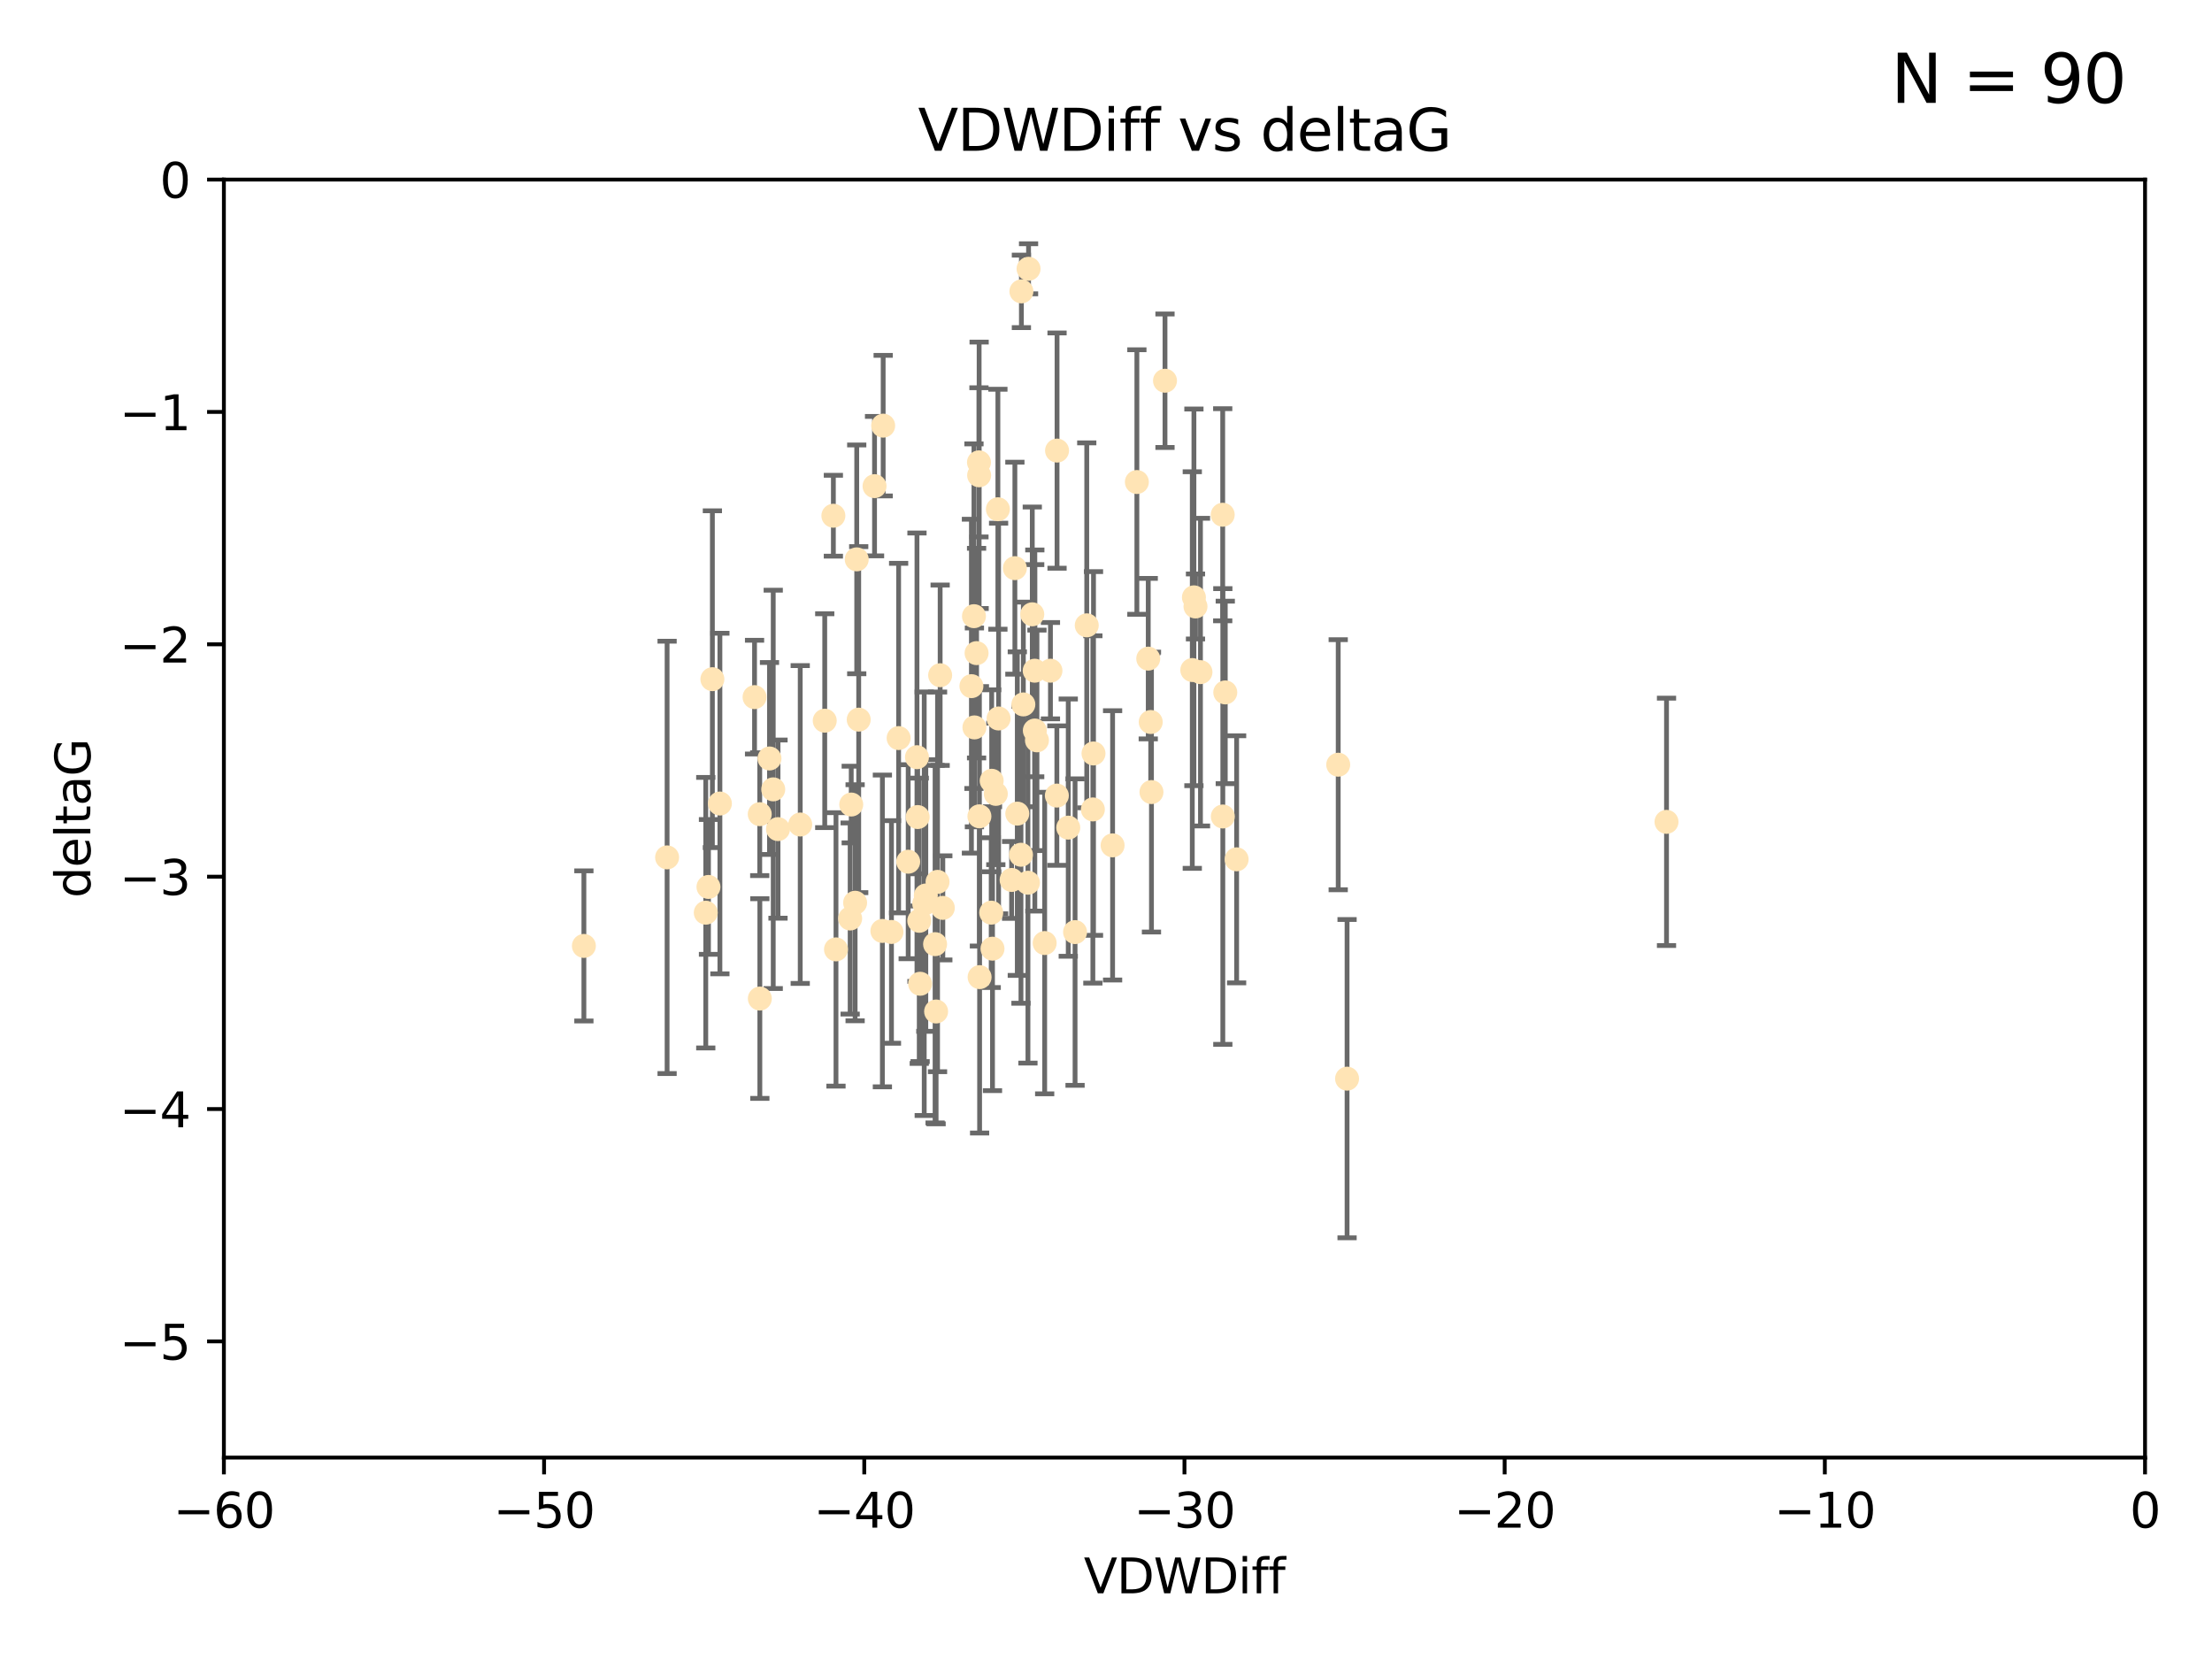 <?xml version="1.0" encoding="utf-8" standalone="no"?>
<!DOCTYPE svg PUBLIC "-//W3C//DTD SVG 1.1//EN"
  "http://www.w3.org/Graphics/SVG/1.1/DTD/svg11.dtd">
<svg xmlns:xlink="http://www.w3.org/1999/xlink" width="460.8pt" height="345.6pt" viewBox="0 0 460.8 345.6" xmlns="http://www.w3.org/2000/svg" version="1.1">
 <defs>
  <style type="text/css">*{stroke-linejoin: round; stroke-linecap: butt}</style>
 </defs>
 <g id="figure_1">
  <g id="patch_1">
   <path d="M 0 345.6 
L 460.8 345.6 
L 460.8 0 
L 0 0 
z
" style="fill: #ffffff"/>
  </g>
  <g id="axes_1">
   <g id="patch_2">
    <path d="M 46.64 303.64 
L 446.85 303.64 
L 446.85 37.411 
L 46.64 37.411 
z
" style="fill: #ffffff"/>
   </g>
   <g id="PathCollection_1">
    <defs>
     <path id="m3f83cd40a4" d="M 0 1.118 
C 0.297 1.118 0.581 1 0.791 0.791 
C 1 0.581 1.118 0.297 1.118 0 
C 1.118 -0.297 1 -0.581 0.791 -0.791 
C 0.581 -1 0.297 -1.118 0 -1.118 
C -0.297 -1.118 -0.581 -1 -0.791 -0.791 
C -1 -0.581 -1.118 -0.297 -1.118 0 
C -1.118 0.297 -1 0.581 -0.791 0.791 
C -0.581 1 -0.297 1.118 0 1.118 
z
" style="stroke: #ffe4b5"/>
    </defs>
    <g clip-path="url(#p90489c5875)">
     <use xlink:href="#m3f83cd40a4" x="166.702" y="171.763" style="fill: #ffe4b5; stroke: #ffe4b5"/>
     <use xlink:href="#m3f83cd40a4" x="147.588" y="184.766" style="fill: #ffe4b5; stroke: #ffe4b5"/>
     <use xlink:href="#m3f83cd40a4" x="158.268" y="169.607" style="fill: #ffe4b5; stroke: #ffe4b5"/>
     <use xlink:href="#m3f83cd40a4" x="173.607" y="107.436" style="fill: #ffe4b5; stroke: #ffe4b5"/>
     <use xlink:href="#m3f83cd40a4" x="160.298" y="158.004" style="fill: #ffe4b5; stroke: #ffe4b5"/>
     <use xlink:href="#m3f83cd40a4" x="192.864" y="186.549" style="fill: #ffe4b5; stroke: #ffe4b5"/>
     <use xlink:href="#m3f83cd40a4" x="161.079" y="164.438" style="fill: #ffe4b5; stroke: #ffe4b5"/>
     <use xlink:href="#m3f83cd40a4" x="147.025" y="190.13" style="fill: #ffe4b5; stroke: #ffe4b5"/>
     <use xlink:href="#m3f83cd40a4" x="195.009" y="210.713" style="fill: #ffe4b5; stroke: #ffe4b5"/>
     <use xlink:href="#m3f83cd40a4" x="171.808" y="150.131" style="fill: #ffe4b5; stroke: #ffe4b5"/>
     <use xlink:href="#m3f83cd40a4" x="174.152" y="197.775" style="fill: #ffe4b5; stroke: #ffe4b5"/>
     <use xlink:href="#m3f83cd40a4" x="149.969" y="167.39" style="fill: #ffe4b5; stroke: #ffe4b5"/>
     <use xlink:href="#m3f83cd40a4" x="196.407" y="189.127" style="fill: #ffe4b5; stroke: #ffe4b5"/>
     <use xlink:href="#m3f83cd40a4" x="208.025" y="149.675" style="fill: #ffe4b5; stroke: #ffe4b5"/>
     <use xlink:href="#m3f83cd40a4" x="215.547" y="139.719" style="fill: #ffe4b5; stroke: #ffe4b5"/>
     <use xlink:href="#m3f83cd40a4" x="195.85" y="140.661" style="fill: #ffe4b5; stroke: #ffe4b5"/>
     <use xlink:href="#m3f83cd40a4" x="178.885" y="149.913" style="fill: #ffe4b5; stroke: #ffe4b5"/>
     <use xlink:href="#m3f83cd40a4" x="216.016" y="154.227" style="fill: #ffe4b5; stroke: #ffe4b5"/>
     <use xlink:href="#m3f83cd40a4" x="202.989" y="151.532" style="fill: #ffe4b5; stroke: #ffe4b5"/>
     <use xlink:href="#m3f83cd40a4" x="183.981" y="88.671" style="fill: #ffe4b5; stroke: #ffe4b5"/>
     <use xlink:href="#m3f83cd40a4" x="121.635" y="197.053" style="fill: #ffe4b5; stroke: #ffe4b5"/>
     <use xlink:href="#m3f83cd40a4" x="227.664" y="168.621" style="fill: #ffe4b5; stroke: #ffe4b5"/>
     <use xlink:href="#m3f83cd40a4" x="222.537" y="172.412" style="fill: #ffe4b5; stroke: #ffe4b5"/>
     <use xlink:href="#m3f83cd40a4" x="236.832" y="100.413" style="fill: #ffe4b5; stroke: #ffe4b5"/>
     <use xlink:href="#m3f83cd40a4" x="220.202" y="93.864" style="fill: #ffe4b5; stroke: #ffe4b5"/>
     <use xlink:href="#m3f83cd40a4" x="206.586" y="162.648" style="fill: #ffe4b5; stroke: #ffe4b5"/>
     <use xlink:href="#m3f83cd40a4" x="194.796" y="196.685" style="fill: #ffe4b5; stroke: #ffe4b5"/>
     <use xlink:href="#m3f83cd40a4" x="158.289" y="208.018" style="fill: #ffe4b5; stroke: #ffe4b5"/>
     <use xlink:href="#m3f83cd40a4" x="257.611" y="179.012" style="fill: #ffe4b5; stroke: #ffe4b5"/>
     <use xlink:href="#m3f83cd40a4" x="203.971" y="99.014" style="fill: #ffe4b5; stroke: #ffe4b5"/>
     <use xlink:href="#m3f83cd40a4" x="203.44" y="136.058" style="fill: #ffe4b5; stroke: #ffe4b5"/>
     <use xlink:href="#m3f83cd40a4" x="178.473" y="116.525" style="fill: #ffe4b5; stroke: #ffe4b5"/>
     <use xlink:href="#m3f83cd40a4" x="157.187" y="145.223" style="fill: #ffe4b5; stroke: #ffe4b5"/>
     <use xlink:href="#m3f83cd40a4" x="195.307" y="183.707" style="fill: #ffe4b5; stroke: #ffe4b5"/>
     <use xlink:href="#m3f83cd40a4" x="239.201" y="137.205" style="fill: #ffe4b5; stroke: #ffe4b5"/>
     <use xlink:href="#m3f83cd40a4" x="248.375" y="139.582" style="fill: #ffe4b5; stroke: #ffe4b5"/>
     <use xlink:href="#m3f83cd40a4" x="215.044" y="127.973" style="fill: #ffe4b5; stroke: #ffe4b5"/>
     <use xlink:href="#m3f83cd40a4" x="220.162" y="165.734" style="fill: #ffe4b5; stroke: #ffe4b5"/>
     <use xlink:href="#m3f83cd40a4" x="207.88" y="106.082" style="fill: #ffe4b5; stroke: #ffe4b5"/>
     <use xlink:href="#m3f83cd40a4" x="162.073" y="172.719" style="fill: #ffe4b5; stroke: #ffe4b5"/>
     <use xlink:href="#m3f83cd40a4" x="202.895" y="128.361" style="fill: #ffe4b5; stroke: #ffe4b5"/>
     <use xlink:href="#m3f83cd40a4" x="189.193" y="179.509" style="fill: #ffe4b5; stroke: #ffe4b5"/>
     <use xlink:href="#m3f83cd40a4" x="207.448" y="165.38" style="fill: #ffe4b5; stroke: #ffe4b5"/>
     <use xlink:href="#m3f83cd40a4" x="192.534" y="188.264" style="fill: #ffe4b5; stroke: #ffe4b5"/>
     <use xlink:href="#m3f83cd40a4" x="254.713" y="107.23" style="fill: #ffe4b5; stroke: #ffe4b5"/>
     <use xlink:href="#m3f83cd40a4" x="203.937" y="96.314" style="fill: #ffe4b5; stroke: #ffe4b5"/>
     <use xlink:href="#m3f83cd40a4" x="177.102" y="191.34" style="fill: #ffe4b5; stroke: #ffe4b5"/>
     <use xlink:href="#m3f83cd40a4" x="206.488" y="190.122" style="fill: #ffe4b5; stroke: #ffe4b5"/>
     <use xlink:href="#m3f83cd40a4" x="239.716" y="150.407" style="fill: #ffe4b5; stroke: #ffe4b5"/>
     <use xlink:href="#m3f83cd40a4" x="254.736" y="170.091" style="fill: #ffe4b5; stroke: #ffe4b5"/>
     <use xlink:href="#m3f83cd40a4" x="148.403" y="141.486" style="fill: #ffe4b5; stroke: #ffe4b5"/>
     <use xlink:href="#m3f83cd40a4" x="177.327" y="167.599" style="fill: #ffe4b5; stroke: #ffe4b5"/>
     <use xlink:href="#m3f83cd40a4" x="204.03" y="170.053" style="fill: #ffe4b5; stroke: #ffe4b5"/>
     <use xlink:href="#m3f83cd40a4" x="138.969" y="178.609" style="fill: #ffe4b5; stroke: #ffe4b5"/>
     <use xlink:href="#m3f83cd40a4" x="223.956" y="194.171" style="fill: #ffe4b5; stroke: #ffe4b5"/>
     <use xlink:href="#m3f83cd40a4" x="204.07" y="203.552" style="fill: #ffe4b5; stroke: #ffe4b5"/>
     <use xlink:href="#m3f83cd40a4" x="214.267" y="55.993" style="fill: #ffe4b5; stroke: #ffe4b5"/>
     <use xlink:href="#m3f83cd40a4" x="191.68" y="204.935" style="fill: #ffe4b5; stroke: #ffe4b5"/>
     <use xlink:href="#m3f83cd40a4" x="191.022" y="157.739" style="fill: #ffe4b5; stroke: #ffe4b5"/>
     <use xlink:href="#m3f83cd40a4" x="182.183" y="101.272" style="fill: #ffe4b5; stroke: #ffe4b5"/>
     <use xlink:href="#m3f83cd40a4" x="213.182" y="146.744" style="fill: #ffe4b5; stroke: #ffe4b5"/>
     <use xlink:href="#m3f83cd40a4" x="191.498" y="191.817" style="fill: #ffe4b5; stroke: #ffe4b5"/>
     <use xlink:href="#m3f83cd40a4" x="187.2" y="153.757" style="fill: #ffe4b5; stroke: #ffe4b5"/>
     <use xlink:href="#m3f83cd40a4" x="280.619" y="224.704" style="fill: #ffe4b5; stroke: #ffe4b5"/>
     <use xlink:href="#m3f83cd40a4" x="347.165" y="171.206" style="fill: #ffe4b5; stroke: #ffe4b5"/>
     <use xlink:href="#m3f83cd40a4" x="211.418" y="118.359" style="fill: #ffe4b5; stroke: #ffe4b5"/>
     <use xlink:href="#m3f83cd40a4" x="242.69" y="79.314" style="fill: #ffe4b5; stroke: #ffe4b5"/>
     <use xlink:href="#m3f83cd40a4" x="239.871" y="165.004" style="fill: #ffe4b5; stroke: #ffe4b5"/>
     <use xlink:href="#m3f83cd40a4" x="250.08" y="140.015" style="fill: #ffe4b5; stroke: #ffe4b5"/>
     <use xlink:href="#m3f83cd40a4" x="210.737" y="183.309" style="fill: #ffe4b5; stroke: #ffe4b5"/>
     <use xlink:href="#m3f83cd40a4" x="212.688" y="178.06" style="fill: #ffe4b5; stroke: #ffe4b5"/>
     <use xlink:href="#m3f83cd40a4" x="214.139" y="183.887" style="fill: #ffe4b5; stroke: #ffe4b5"/>
     <use xlink:href="#m3f83cd40a4" x="211.923" y="169.493" style="fill: #ffe4b5; stroke: #ffe4b5"/>
     <use xlink:href="#m3f83cd40a4" x="178.137" y="188.059" style="fill: #ffe4b5; stroke: #ffe4b5"/>
     <use xlink:href="#m3f83cd40a4" x="206.755" y="197.627" style="fill: #ffe4b5; stroke: #ffe4b5"/>
     <use xlink:href="#m3f83cd40a4" x="249.042" y="126.338" style="fill: #ffe4b5; stroke: #ffe4b5"/>
     <use xlink:href="#m3f83cd40a4" x="255.247" y="144.242" style="fill: #ffe4b5; stroke: #ffe4b5"/>
     <use xlink:href="#m3f83cd40a4" x="191.164" y="170.206" style="fill: #ffe4b5; stroke: #ffe4b5"/>
     <use xlink:href="#m3f83cd40a4" x="185.708" y="194.143" style="fill: #ffe4b5; stroke: #ffe4b5"/>
     <use xlink:href="#m3f83cd40a4" x="217.625" y="196.454" style="fill: #ffe4b5; stroke: #ffe4b5"/>
     <use xlink:href="#m3f83cd40a4" x="226.39" y="130.268" style="fill: #ffe4b5; stroke: #ffe4b5"/>
     <use xlink:href="#m3f83cd40a4" x="231.774" y="176.104" style="fill: #ffe4b5; stroke: #ffe4b5"/>
     <use xlink:href="#m3f83cd40a4" x="278.774" y="159.303" style="fill: #ffe4b5; stroke: #ffe4b5"/>
     <use xlink:href="#m3f83cd40a4" x="218.828" y="139.717" style="fill: #ffe4b5; stroke: #ffe4b5"/>
     <use xlink:href="#m3f83cd40a4" x="183.817" y="193.93" style="fill: #ffe4b5; stroke: #ffe4b5"/>
     <use xlink:href="#m3f83cd40a4" x="212.776" y="60.697" style="fill: #ffe4b5; stroke: #ffe4b5"/>
     <use xlink:href="#m3f83cd40a4" x="248.715" y="124.44" style="fill: #ffe4b5; stroke: #ffe4b5"/>
     <use xlink:href="#m3f83cd40a4" x="215.574" y="152.182" style="fill: #ffe4b5; stroke: #ffe4b5"/>
     <use xlink:href="#m3f83cd40a4" x="202.366" y="142.938" style="fill: #ffe4b5; stroke: #ffe4b5"/>
     <use xlink:href="#m3f83cd40a4" x="227.797" y="156.959" style="fill: #ffe4b5; stroke: #ffe4b5"/>
    </g>
   </g>
   <g id="matplotlib.axis_1">
    <g id="xtick_1">
     <g id="line2d_1">
      <defs>
       <path id="m0785178bbc" d="M 0 0 
L 0 3.5 
" style="stroke: #000000; stroke-width: 0.8"/>
      </defs>
      <g>
       <use xlink:href="#m0785178bbc" x="46.64" y="303.64" style="stroke: #000000; stroke-width: 0.8"/>
      </g>
     </g>
     <g id="text_1">
      <!-- −60 -->
      <g transform="translate(36.088 318.238)scale(0.1 -0.1)">
       <defs>
        <path id="DejaVuSans-2212" d="M 678 2272 
L 4684 2272 
L 4684 1741 
L 678 1741 
L 678 2272 
z
" transform="scale(0.016)"/>
        <path id="DejaVuSans-36" d="M 2113 2584 
Q 1688 2584 1439 2293 
Q 1191 2003 1191 1497 
Q 1191 994 1439 701 
Q 1688 409 2113 409 
Q 2538 409 2786 701 
Q 3034 994 3034 1497 
Q 3034 2003 2786 2293 
Q 2538 2584 2113 2584 
z
M 3366 4563 
L 3366 3988 
Q 3128 4100 2886 4159 
Q 2644 4219 2406 4219 
Q 1781 4219 1451 3797 
Q 1122 3375 1075 2522 
Q 1259 2794 1537 2939 
Q 1816 3084 2150 3084 
Q 2853 3084 3261 2657 
Q 3669 2231 3669 1497 
Q 3669 778 3244 343 
Q 2819 -91 2113 -91 
Q 1303 -91 875 529 
Q 447 1150 447 2328 
Q 447 3434 972 4092 
Q 1497 4750 2381 4750 
Q 2619 4750 2861 4703 
Q 3103 4656 3366 4563 
z
" transform="scale(0.016)"/>
        <path id="DejaVuSans-30" d="M 2034 4250 
Q 1547 4250 1301 3770 
Q 1056 3291 1056 2328 
Q 1056 1369 1301 889 
Q 1547 409 2034 409 
Q 2525 409 2770 889 
Q 3016 1369 3016 2328 
Q 3016 3291 2770 3770 
Q 2525 4250 2034 4250 
z
M 2034 4750 
Q 2819 4750 3233 4129 
Q 3647 3509 3647 2328 
Q 3647 1150 3233 529 
Q 2819 -91 2034 -91 
Q 1250 -91 836 529 
Q 422 1150 422 2328 
Q 422 3509 836 4129 
Q 1250 4750 2034 4750 
z
" transform="scale(0.016)"/>
       </defs>
       <use xlink:href="#DejaVuSans-2212"/>
       <use xlink:href="#DejaVuSans-36" x="83.789"/>
       <use xlink:href="#DejaVuSans-30" x="147.412"/>
      </g>
     </g>
    </g>
    <g id="xtick_2">
     <g id="line2d_2">
      <g>
       <use xlink:href="#m0785178bbc" x="113.342" y="303.64" style="stroke: #000000; stroke-width: 0.8"/>
      </g>
     </g>
     <g id="text_2">
      <!-- −50 -->
      <g transform="translate(102.789 318.238)scale(0.1 -0.1)">
       <defs>
        <path id="DejaVuSans-35" d="M 691 4666 
L 3169 4666 
L 3169 4134 
L 1269 4134 
L 1269 2991 
Q 1406 3038 1543 3061 
Q 1681 3084 1819 3084 
Q 2600 3084 3056 2656 
Q 3513 2228 3513 1497 
Q 3513 744 3044 326 
Q 2575 -91 1722 -91 
Q 1428 -91 1123 -41 
Q 819 9 494 109 
L 494 744 
Q 775 591 1075 516 
Q 1375 441 1709 441 
Q 2250 441 2565 725 
Q 2881 1009 2881 1497 
Q 2881 1984 2565 2268 
Q 2250 2553 1709 2553 
Q 1456 2553 1204 2497 
Q 953 2441 691 2322 
L 691 4666 
z
" transform="scale(0.016)"/>
       </defs>
       <use xlink:href="#DejaVuSans-2212"/>
       <use xlink:href="#DejaVuSans-35" x="83.789"/>
       <use xlink:href="#DejaVuSans-30" x="147.412"/>
      </g>
     </g>
    </g>
    <g id="xtick_3">
     <g id="line2d_3">
      <g>
       <use xlink:href="#m0785178bbc" x="180.043" y="303.64" style="stroke: #000000; stroke-width: 0.8"/>
      </g>
     </g>
     <g id="text_3">
      <!-- −40 -->
      <g transform="translate(169.491 318.238)scale(0.1 -0.1)">
       <defs>
        <path id="DejaVuSans-34" d="M 2419 4116 
L 825 1625 
L 2419 1625 
L 2419 4116 
z
M 2253 4666 
L 3047 4666 
L 3047 1625 
L 3713 1625 
L 3713 1100 
L 3047 1100 
L 3047 0 
L 2419 0 
L 2419 1100 
L 313 1100 
L 313 1709 
L 2253 4666 
z
" transform="scale(0.016)"/>
       </defs>
       <use xlink:href="#DejaVuSans-2212"/>
       <use xlink:href="#DejaVuSans-34" x="83.789"/>
       <use xlink:href="#DejaVuSans-30" x="147.412"/>
      </g>
     </g>
    </g>
    <g id="xtick_4">
     <g id="line2d_4">
      <g>
       <use xlink:href="#m0785178bbc" x="246.745" y="303.64" style="stroke: #000000; stroke-width: 0.8"/>
      </g>
     </g>
     <g id="text_4">
      <!-- −30 -->
      <g transform="translate(236.193 318.238)scale(0.1 -0.1)">
       <defs>
        <path id="DejaVuSans-33" d="M 2597 2516 
Q 3050 2419 3304 2112 
Q 3559 1806 3559 1356 
Q 3559 666 3084 287 
Q 2609 -91 1734 -91 
Q 1441 -91 1130 -33 
Q 819 25 488 141 
L 488 750 
Q 750 597 1062 519 
Q 1375 441 1716 441 
Q 2309 441 2620 675 
Q 2931 909 2931 1356 
Q 2931 1769 2642 2001 
Q 2353 2234 1838 2234 
L 1294 2234 
L 1294 2753 
L 1863 2753 
Q 2328 2753 2575 2939 
Q 2822 3125 2822 3475 
Q 2822 3834 2567 4026 
Q 2313 4219 1838 4219 
Q 1578 4219 1281 4162 
Q 984 4106 628 3988 
L 628 4550 
Q 988 4650 1302 4700 
Q 1616 4750 1894 4750 
Q 2613 4750 3031 4423 
Q 3450 4097 3450 3541 
Q 3450 3153 3228 2886 
Q 3006 2619 2597 2516 
z
" transform="scale(0.016)"/>
       </defs>
       <use xlink:href="#DejaVuSans-2212"/>
       <use xlink:href="#DejaVuSans-33" x="83.789"/>
       <use xlink:href="#DejaVuSans-30" x="147.412"/>
      </g>
     </g>
    </g>
    <g id="xtick_5">
     <g id="line2d_5">
      <g>
       <use xlink:href="#m0785178bbc" x="313.447" y="303.64" style="stroke: #000000; stroke-width: 0.8"/>
      </g>
     </g>
     <g id="text_5">
      <!-- −20 -->
      <g transform="translate(302.894 318.238)scale(0.1 -0.1)">
       <defs>
        <path id="DejaVuSans-32" d="M 1228 531 
L 3431 531 
L 3431 0 
L 469 0 
L 469 531 
Q 828 903 1448 1529 
Q 2069 2156 2228 2338 
Q 2531 2678 2651 2914 
Q 2772 3150 2772 3378 
Q 2772 3750 2511 3984 
Q 2250 4219 1831 4219 
Q 1534 4219 1204 4116 
Q 875 4013 500 3803 
L 500 4441 
Q 881 4594 1212 4672 
Q 1544 4750 1819 4750 
Q 2544 4750 2975 4387 
Q 3406 4025 3406 3419 
Q 3406 3131 3298 2873 
Q 3191 2616 2906 2266 
Q 2828 2175 2409 1742 
Q 1991 1309 1228 531 
z
" transform="scale(0.016)"/>
       </defs>
       <use xlink:href="#DejaVuSans-2212"/>
       <use xlink:href="#DejaVuSans-32" x="83.789"/>
       <use xlink:href="#DejaVuSans-30" x="147.412"/>
      </g>
     </g>
    </g>
    <g id="xtick_6">
     <g id="line2d_6">
      <g>
       <use xlink:href="#m0785178bbc" x="380.148" y="303.64" style="stroke: #000000; stroke-width: 0.8"/>
      </g>
     </g>
     <g id="text_6">
      <!-- −10 -->
      <g transform="translate(369.596 318.238)scale(0.1 -0.1)">
       <defs>
        <path id="DejaVuSans-31" d="M 794 531 
L 1825 531 
L 1825 4091 
L 703 3866 
L 703 4441 
L 1819 4666 
L 2450 4666 
L 2450 531 
L 3481 531 
L 3481 0 
L 794 0 
L 794 531 
z
" transform="scale(0.016)"/>
       </defs>
       <use xlink:href="#DejaVuSans-2212"/>
       <use xlink:href="#DejaVuSans-31" x="83.789"/>
       <use xlink:href="#DejaVuSans-30" x="147.412"/>
      </g>
     </g>
    </g>
    <g id="xtick_7">
     <g id="line2d_7">
      <g>
       <use xlink:href="#m0785178bbc" x="446.85" y="303.64" style="stroke: #000000; stroke-width: 0.8"/>
      </g>
     </g>
     <g id="text_7">
      <!-- 0 -->
      <g transform="translate(443.669 318.238)scale(0.1 -0.1)">
       <use xlink:href="#DejaVuSans-30"/>
      </g>
     </g>
    </g>
    <g id="text_8">
     <!-- VDWDiff -->
     <g transform="translate(225.772 331.917)scale(0.1 -0.1)">
      <defs>
       <path id="DejaVuSans-56" d="M 1831 0 
L 50 4666 
L 709 4666 
L 2188 738 
L 3669 4666 
L 4325 4666 
L 2547 0 
L 1831 0 
z
" transform="scale(0.016)"/>
       <path id="DejaVuSans-44" d="M 1259 4147 
L 1259 519 
L 2022 519 
Q 2988 519 3436 956 
Q 3884 1394 3884 2338 
Q 3884 3275 3436 3711 
Q 2988 4147 2022 4147 
L 1259 4147 
z
M 628 4666 
L 1925 4666 
Q 3281 4666 3915 4102 
Q 4550 3538 4550 2338 
Q 4550 1131 3912 565 
Q 3275 0 1925 0 
L 628 0 
L 628 4666 
z
" transform="scale(0.016)"/>
       <path id="DejaVuSans-57" d="M 213 4666 
L 850 4666 
L 1831 722 
L 2809 4666 
L 3519 4666 
L 4500 722 
L 5478 4666 
L 6119 4666 
L 4947 0 
L 4153 0 
L 3169 4050 
L 2175 0 
L 1381 0 
L 213 4666 
z
" transform="scale(0.016)"/>
       <path id="DejaVuSans-69" d="M 603 3500 
L 1178 3500 
L 1178 0 
L 603 0 
L 603 3500 
z
M 603 4863 
L 1178 4863 
L 1178 4134 
L 603 4134 
L 603 4863 
z
" transform="scale(0.016)"/>
       <path id="DejaVuSans-66" d="M 2375 4863 
L 2375 4384 
L 1825 4384 
Q 1516 4384 1395 4259 
Q 1275 4134 1275 3809 
L 1275 3500 
L 2222 3500 
L 2222 3053 
L 1275 3053 
L 1275 0 
L 697 0 
L 697 3053 
L 147 3053 
L 147 3500 
L 697 3500 
L 697 3744 
Q 697 4328 969 4595 
Q 1241 4863 1831 4863 
L 2375 4863 
z
" transform="scale(0.016)"/>
      </defs>
      <use xlink:href="#DejaVuSans-56"/>
      <use xlink:href="#DejaVuSans-44" x="68.408"/>
      <use xlink:href="#DejaVuSans-57" x="145.41"/>
      <use xlink:href="#DejaVuSans-44" x="244.287"/>
      <use xlink:href="#DejaVuSans-69" x="321.289"/>
      <use xlink:href="#DejaVuSans-66" x="349.072"/>
      <use xlink:href="#DejaVuSans-66" x="384.277"/>
     </g>
    </g>
   </g>
   <g id="matplotlib.axis_2">
    <g id="ytick_1">
     <g id="line2d_8">
      <defs>
       <path id="mafec4dd792" d="M 0 0 
L -3.5 0 
" style="stroke: #000000; stroke-width: 0.8"/>
      </defs>
      <g>
       <use xlink:href="#mafec4dd792" x="46.64" y="279.437" style="stroke: #000000; stroke-width: 0.8"/>
      </g>
     </g>
     <g id="text_9">
      <!-- −5 -->
      <g transform="translate(24.898 283.237)scale(0.1 -0.1)">
       <use xlink:href="#DejaVuSans-2212"/>
       <use xlink:href="#DejaVuSans-35" x="83.789"/>
      </g>
     </g>
    </g>
    <g id="ytick_2">
     <g id="line2d_9">
      <g>
       <use xlink:href="#mafec4dd792" x="46.64" y="231.032" style="stroke: #000000; stroke-width: 0.8"/>
      </g>
     </g>
     <g id="text_10">
      <!-- −4 -->
      <g transform="translate(24.898 234.831)scale(0.1 -0.1)">
       <use xlink:href="#DejaVuSans-2212"/>
       <use xlink:href="#DejaVuSans-34" x="83.789"/>
      </g>
     </g>
    </g>
    <g id="ytick_3">
     <g id="line2d_10">
      <g>
       <use xlink:href="#mafec4dd792" x="46.64" y="182.627" style="stroke: #000000; stroke-width: 0.8"/>
      </g>
     </g>
     <g id="text_11">
      <!-- −3 -->
      <g transform="translate(24.898 186.426)scale(0.1 -0.1)">
       <use xlink:href="#DejaVuSans-2212"/>
       <use xlink:href="#DejaVuSans-33" x="83.789"/>
      </g>
     </g>
    </g>
    <g id="ytick_4">
     <g id="line2d_11">
      <g>
       <use xlink:href="#mafec4dd792" x="46.64" y="134.222" style="stroke: #000000; stroke-width: 0.8"/>
      </g>
     </g>
     <g id="text_12">
      <!-- −2 -->
      <g transform="translate(24.898 138.021)scale(0.1 -0.1)">
       <use xlink:href="#DejaVuSans-2212"/>
       <use xlink:href="#DejaVuSans-32" x="83.789"/>
      </g>
     </g>
    </g>
    <g id="ytick_5">
     <g id="line2d_12">
      <g>
       <use xlink:href="#mafec4dd792" x="46.64" y="85.816" style="stroke: #000000; stroke-width: 0.8"/>
      </g>
     </g>
     <g id="text_13">
      <!-- −1 -->
      <g transform="translate(24.898 89.616)scale(0.1 -0.1)">
       <use xlink:href="#DejaVuSans-2212"/>
       <use xlink:href="#DejaVuSans-31" x="83.789"/>
      </g>
     </g>
    </g>
    <g id="ytick_6">
     <g id="line2d_13">
      <g>
       <use xlink:href="#mafec4dd792" x="46.64" y="37.411" style="stroke: #000000; stroke-width: 0.8"/>
      </g>
     </g>
     <g id="text_14">
      <!-- 0 -->
      <g transform="translate(33.278 41.21)scale(0.1 -0.1)">
       <use xlink:href="#DejaVuSans-30"/>
      </g>
     </g>
    </g>
    <g id="text_15">
     <!-- deltaG -->
     <g transform="translate(18.818 187.064)rotate(-90)scale(0.1 -0.1)">
      <defs>
       <path id="DejaVuSans-64" d="M 2906 2969 
L 2906 4863 
L 3481 4863 
L 3481 0 
L 2906 0 
L 2906 525 
Q 2725 213 2448 61 
Q 2172 -91 1784 -91 
Q 1150 -91 751 415 
Q 353 922 353 1747 
Q 353 2572 751 3078 
Q 1150 3584 1784 3584 
Q 2172 3584 2448 3432 
Q 2725 3281 2906 2969 
z
M 947 1747 
Q 947 1113 1208 752 
Q 1469 391 1925 391 
Q 2381 391 2643 752 
Q 2906 1113 2906 1747 
Q 2906 2381 2643 2742 
Q 2381 3103 1925 3103 
Q 1469 3103 1208 2742 
Q 947 2381 947 1747 
z
" transform="scale(0.016)"/>
       <path id="DejaVuSans-65" d="M 3597 1894 
L 3597 1613 
L 953 1613 
Q 991 1019 1311 708 
Q 1631 397 2203 397 
Q 2534 397 2845 478 
Q 3156 559 3463 722 
L 3463 178 
Q 3153 47 2828 -22 
Q 2503 -91 2169 -91 
Q 1331 -91 842 396 
Q 353 884 353 1716 
Q 353 2575 817 3079 
Q 1281 3584 2069 3584 
Q 2775 3584 3186 3129 
Q 3597 2675 3597 1894 
z
M 3022 2063 
Q 3016 2534 2758 2815 
Q 2500 3097 2075 3097 
Q 1594 3097 1305 2825 
Q 1016 2553 972 2059 
L 3022 2063 
z
" transform="scale(0.016)"/>
       <path id="DejaVuSans-6c" d="M 603 4863 
L 1178 4863 
L 1178 0 
L 603 0 
L 603 4863 
z
" transform="scale(0.016)"/>
       <path id="DejaVuSans-74" d="M 1172 4494 
L 1172 3500 
L 2356 3500 
L 2356 3053 
L 1172 3053 
L 1172 1153 
Q 1172 725 1289 603 
Q 1406 481 1766 481 
L 2356 481 
L 2356 0 
L 1766 0 
Q 1100 0 847 248 
Q 594 497 594 1153 
L 594 3053 
L 172 3053 
L 172 3500 
L 594 3500 
L 594 4494 
L 1172 4494 
z
" transform="scale(0.016)"/>
       <path id="DejaVuSans-61" d="M 2194 1759 
Q 1497 1759 1228 1600 
Q 959 1441 959 1056 
Q 959 750 1161 570 
Q 1363 391 1709 391 
Q 2188 391 2477 730 
Q 2766 1069 2766 1631 
L 2766 1759 
L 2194 1759 
z
M 3341 1997 
L 3341 0 
L 2766 0 
L 2766 531 
Q 2569 213 2275 61 
Q 1981 -91 1556 -91 
Q 1019 -91 701 211 
Q 384 513 384 1019 
Q 384 1609 779 1909 
Q 1175 2209 1959 2209 
L 2766 2209 
L 2766 2266 
Q 2766 2663 2505 2880 
Q 2244 3097 1772 3097 
Q 1472 3097 1187 3025 
Q 903 2953 641 2809 
L 641 3341 
Q 956 3463 1253 3523 
Q 1550 3584 1831 3584 
Q 2591 3584 2966 3190 
Q 3341 2797 3341 1997 
z
" transform="scale(0.016)"/>
       <path id="DejaVuSans-47" d="M 3809 666 
L 3809 1919 
L 2778 1919 
L 2778 2438 
L 4434 2438 
L 4434 434 
Q 4069 175 3628 42 
Q 3188 -91 2688 -91 
Q 1594 -91 976 548 
Q 359 1188 359 2328 
Q 359 3472 976 4111 
Q 1594 4750 2688 4750 
Q 3144 4750 3555 4637 
Q 3966 4525 4313 4306 
L 4313 3634 
Q 3963 3931 3569 4081 
Q 3175 4231 2741 4231 
Q 1884 4231 1454 3753 
Q 1025 3275 1025 2328 
Q 1025 1384 1454 906 
Q 1884 428 2741 428 
Q 3075 428 3337 486 
Q 3600 544 3809 666 
z
" transform="scale(0.016)"/>
      </defs>
      <use xlink:href="#DejaVuSans-64"/>
      <use xlink:href="#DejaVuSans-65" x="63.477"/>
      <use xlink:href="#DejaVuSans-6c" x="125"/>
      <use xlink:href="#DejaVuSans-74" x="152.783"/>
      <use xlink:href="#DejaVuSans-61" x="191.992"/>
      <use xlink:href="#DejaVuSans-47" x="253.271"/>
     </g>
    </g>
   </g>
   <g id="LineCollection_1">
    <path d="M 166.702 204.867 
L 166.702 138.658 
" clip-path="url(#p90489c5875)" style="fill: none; stroke: #696969"/>
    <path d="M 147.588 198.805 
L 147.588 170.727 
" clip-path="url(#p90489c5875)" style="fill: none; stroke: #696969"/>
    <path d="M 158.268 182.403 
L 158.268 156.81 
" clip-path="url(#p90489c5875)" style="fill: none; stroke: #696969"/>
    <path d="M 173.607 115.86 
L 173.607 99.013 
" clip-path="url(#p90489c5875)" style="fill: none; stroke: #696969"/>
    <path d="M 160.298 177.999 
L 160.298 138.009 
" clip-path="url(#p90489c5875)" style="fill: none; stroke: #696969"/>
    <path d="M 192.864 214.844 
L 192.864 158.255 
" clip-path="url(#p90489c5875)" style="fill: none; stroke: #696969"/>
    <path d="M 161.079 205.929 
L 161.079 122.946 
" clip-path="url(#p90489c5875)" style="fill: none; stroke: #696969"/>
    <path d="M 147.025 218.31 
L 147.025 161.95 
" clip-path="url(#p90489c5875)" style="fill: none; stroke: #696969"/>
    <path d="M 195.009 234.113 
L 195.009 187.313 
" clip-path="url(#p90489c5875)" style="fill: none; stroke: #696969"/>
    <path d="M 171.808 172.406 
L 171.808 127.855 
" clip-path="url(#p90489c5875)" style="fill: none; stroke: #696969"/>
    <path d="M 174.152 226.257 
L 174.152 169.294 
" clip-path="url(#p90489c5875)" style="fill: none; stroke: #696969"/>
    <path d="M 149.969 202.867 
L 149.969 131.914 
" clip-path="url(#p90489c5875)" style="fill: none; stroke: #696969"/>
    <path d="M 196.407 199.972 
L 196.407 178.283 
" clip-path="url(#p90489c5875)" style="fill: none; stroke: #696969"/>
    <path d="M 208.025 190.364 
L 208.025 108.987 
" clip-path="url(#p90489c5875)" style="fill: none; stroke: #696969"/>
    <path d="M 215.547 161.816 
L 215.547 117.621 
" clip-path="url(#p90489c5875)" style="fill: none; stroke: #696969"/>
    <path d="M 195.85 159.451 
L 195.85 121.871 
" clip-path="url(#p90489c5875)" style="fill: none; stroke: #696969"/>
    <path d="M 178.885 185.953 
L 178.885 113.873 
" clip-path="url(#p90489c5875)" style="fill: none; stroke: #696969"/>
    <path d="M 216.016 177.192 
L 216.016 131.263 
" clip-path="url(#p90489c5875)" style="fill: none; stroke: #696969"/>
    <path d="M 202.989 172.239 
L 202.989 130.826 
" clip-path="url(#p90489c5875)" style="fill: none; stroke: #696969"/>
    <path d="M 183.981 103.312 
L 183.981 74.03 
" clip-path="url(#p90489c5875)" style="fill: none; stroke: #696969"/>
    <path d="M 121.635 212.688 
L 121.635 181.417 
" clip-path="url(#p90489c5875)" style="fill: none; stroke: #696969"/>
    <path d="M 227.664 204.796 
L 227.664 132.447 
" clip-path="url(#p90489c5875)" style="fill: none; stroke: #696969"/>
    <path d="M 222.537 199.209 
L 222.537 145.614 
" clip-path="url(#p90489c5875)" style="fill: none; stroke: #696969"/>
    <path d="M 236.832 127.966 
L 236.832 72.859 
" clip-path="url(#p90489c5875)" style="fill: none; stroke: #696969"/>
    <path d="M 220.202 118.369 
L 220.202 69.359 
" clip-path="url(#p90489c5875)" style="fill: none; stroke: #696969"/>
    <path d="M 206.586 181.594 
L 206.586 143.701 
" clip-path="url(#p90489c5875)" style="fill: none; stroke: #696969"/>
    <path d="M 194.796 233.927 
L 194.796 159.444 
" clip-path="url(#p90489c5875)" style="fill: none; stroke: #696969"/>
    <path d="M 158.289 228.817 
L 158.289 187.219 
" clip-path="url(#p90489c5875)" style="fill: none; stroke: #696969"/>
    <path d="M 257.611 204.751 
L 257.611 153.273 
" clip-path="url(#p90489c5875)" style="fill: none; stroke: #696969"/>
    <path d="M 203.971 126.762 
L 203.971 71.267 
" clip-path="url(#p90489c5875)" style="fill: none; stroke: #696969"/>
    <path d="M 203.44 157.897 
L 203.44 114.219 
" clip-path="url(#p90489c5875)" style="fill: none; stroke: #696969"/>
    <path d="M 178.473 140.352 
L 178.473 92.698 
" clip-path="url(#p90489c5875)" style="fill: none; stroke: #696969"/>
    <path d="M 157.187 157.068 
L 157.187 133.378 
" clip-path="url(#p90489c5875)" style="fill: none; stroke: #696969"/>
    <path d="M 195.307 223.253 
L 195.307 144.162 
" clip-path="url(#p90489c5875)" style="fill: none; stroke: #696969"/>
    <path d="M 239.201 153.923 
L 239.201 120.488 
" clip-path="url(#p90489c5875)" style="fill: none; stroke: #696969"/>
    <path d="M 248.375 180.893 
L 248.375 98.27 
" clip-path="url(#p90489c5875)" style="fill: none; stroke: #696969"/>
    <path d="M 215.044 150.324 
L 215.044 105.623 
" clip-path="url(#p90489c5875)" style="fill: none; stroke: #696969"/>
    <path d="M 220.162 180.261 
L 220.162 151.208 
" clip-path="url(#p90489c5875)" style="fill: none; stroke: #696969"/>
    <path d="M 207.88 131.075 
L 207.88 81.088 
" clip-path="url(#p90489c5875)" style="fill: none; stroke: #696969"/>
    <path d="M 162.073 191.277 
L 162.073 154.16 
" clip-path="url(#p90489c5875)" style="fill: none; stroke: #696969"/>
    <path d="M 202.895 164.254 
L 202.895 92.467 
" clip-path="url(#p90489c5875)" style="fill: none; stroke: #696969"/>
    <path d="M 189.193 199.715 
L 189.193 159.303 
" clip-path="url(#p90489c5875)" style="fill: none; stroke: #696969"/>
    <path d="M 207.448 180.123 
L 207.448 150.637 
" clip-path="url(#p90489c5875)" style="fill: none; stroke: #696969"/>
    <path d="M 192.534 232.379 
L 192.534 144.149 
" clip-path="url(#p90489c5875)" style="fill: none; stroke: #696969"/>
    <path d="M 254.713 129.322 
L 254.713 85.138 
" clip-path="url(#p90489c5875)" style="fill: none; stroke: #696969"/>
    <path d="M 203.937 111.851 
L 203.937 80.778 
" clip-path="url(#p90489c5875)" style="fill: none; stroke: #696969"/>
    <path d="M 177.102 211.247 
L 177.102 171.434 
" clip-path="url(#p90489c5875)" style="fill: none; stroke: #696969"/>
    <path d="M 206.488 205.72 
L 206.488 174.523 
" clip-path="url(#p90489c5875)" style="fill: none; stroke: #696969"/>
    <path d="M 239.716 164.755 
L 239.716 136.059 
" clip-path="url(#p90489c5875)" style="fill: none; stroke: #696969"/>
    <path d="M 254.736 217.56 
L 254.736 122.622 
" clip-path="url(#p90489c5875)" style="fill: none; stroke: #696969"/>
    <path d="M 148.403 176.566 
L 148.403 106.406 
" clip-path="url(#p90489c5875)" style="fill: none; stroke: #696969"/>
    <path d="M 177.327 175.582 
L 177.327 159.615 
" clip-path="url(#p90489c5875)" style="fill: none; stroke: #696969"/>
    <path d="M 204.03 197.074 
L 204.03 143.032 
" clip-path="url(#p90489c5875)" style="fill: none; stroke: #696969"/>
    <path d="M 138.969 223.643 
L 138.969 133.574 
" clip-path="url(#p90489c5875)" style="fill: none; stroke: #696969"/>
    <path d="M 223.956 226.093 
L 223.956 162.249 
" clip-path="url(#p90489c5875)" style="fill: none; stroke: #696969"/>
    <path d="M 204.07 236.03 
L 204.07 171.073 
" clip-path="url(#p90489c5875)" style="fill: none; stroke: #696969"/>
    <path d="M 214.267 61.206 
L 214.267 50.78 
" clip-path="url(#p90489c5875)" style="fill: none; stroke: #696969"/>
    <path d="M 191.68 221.14 
L 191.68 188.73 
" clip-path="url(#p90489c5875)" style="fill: none; stroke: #696969"/>
    <path d="M 191.022 204.444 
L 191.022 111.035 
" clip-path="url(#p90489c5875)" style="fill: none; stroke: #696969"/>
    <path d="M 182.183 115.797 
L 182.183 86.747 
" clip-path="url(#p90489c5875)" style="fill: none; stroke: #696969"/>
    <path d="M 213.182 168.063 
L 213.182 125.426 
" clip-path="url(#p90489c5875)" style="fill: none; stroke: #696969"/>
    <path d="M 191.498 221.536 
L 191.498 162.098 
" clip-path="url(#p90489c5875)" style="fill: none; stroke: #696969"/>
    <path d="M 187.2 190.165 
L 187.2 117.35 
" clip-path="url(#p90489c5875)" style="fill: none; stroke: #696969"/>
    <path d="M 280.619 257.857 
L 280.619 191.552 
" clip-path="url(#p90489c5875)" style="fill: none; stroke: #696969"/>
    <path d="M 347.165 196.971 
L 347.165 145.442 
" clip-path="url(#p90489c5875)" style="fill: none; stroke: #696969"/>
    <path d="M 211.418 140.438 
L 211.418 96.281 
" clip-path="url(#p90489c5875)" style="fill: none; stroke: #696969"/>
    <path d="M 242.69 93.218 
L 242.69 65.41 
" clip-path="url(#p90489c5875)" style="fill: none; stroke: #696969"/>
    <path d="M 239.871 194.159 
L 239.871 135.85 
" clip-path="url(#p90489c5875)" style="fill: none; stroke: #696969"/>
    <path d="M 250.08 172.063 
L 250.08 107.966 
" clip-path="url(#p90489c5875)" style="fill: none; stroke: #696969"/>
    <path d="M 210.737 191.318 
L 210.737 175.301 
" clip-path="url(#p90489c5875)" style="fill: none; stroke: #696969"/>
    <path d="M 212.688 208.995 
L 212.688 147.125 
" clip-path="url(#p90489c5875)" style="fill: none; stroke: #696969"/>
    <path d="M 214.139 221.457 
L 214.139 146.317 
" clip-path="url(#p90489c5875)" style="fill: none; stroke: #696969"/>
    <path d="M 211.923 203.195 
L 211.923 135.792 
" clip-path="url(#p90489c5875)" style="fill: none; stroke: #696969"/>
    <path d="M 178.137 212.649 
L 178.137 163.47 
" clip-path="url(#p90489c5875)" style="fill: none; stroke: #696969"/>
    <path d="M 206.755 227.198 
L 206.755 168.056 
" clip-path="url(#p90489c5875)" style="fill: none; stroke: #696969"/>
    <path d="M 249.042 133.109 
L 249.042 119.568 
" clip-path="url(#p90489c5875)" style="fill: none; stroke: #696969"/>
    <path d="M 255.247 163.248 
L 255.247 125.236 
" clip-path="url(#p90489c5875)" style="fill: none; stroke: #696969"/>
    <path d="M 191.164 182.024 
L 191.164 158.388 
" clip-path="url(#p90489c5875)" style="fill: none; stroke: #696969"/>
    <path d="M 185.708 217.327 
L 185.708 170.96 
" clip-path="url(#p90489c5875)" style="fill: none; stroke: #696969"/>
    <path d="M 217.625 227.863 
L 217.625 165.045 
" clip-path="url(#p90489c5875)" style="fill: none; stroke: #696969"/>
    <path d="M 226.39 168.279 
L 226.39 92.257 
" clip-path="url(#p90489c5875)" style="fill: none; stroke: #696969"/>
    <path d="M 231.774 204.151 
L 231.774 148.056 
" clip-path="url(#p90489c5875)" style="fill: none; stroke: #696969"/>
    <path d="M 278.774 185.353 
L 278.774 133.253 
" clip-path="url(#p90489c5875)" style="fill: none; stroke: #696969"/>
    <path d="M 218.828 149.749 
L 218.828 129.685 
" clip-path="url(#p90489c5875)" style="fill: none; stroke: #696969"/>
    <path d="M 183.817 226.405 
L 183.817 161.455 
" clip-path="url(#p90489c5875)" style="fill: none; stroke: #696969"/>
    <path d="M 212.776 68.247 
L 212.776 53.147 
" clip-path="url(#p90489c5875)" style="fill: none; stroke: #696969"/>
    <path d="M 248.715 163.673 
L 248.715 85.207 
" clip-path="url(#p90489c5875)" style="fill: none; stroke: #696969"/>
    <path d="M 215.574 189.798 
L 215.574 114.566 
" clip-path="url(#p90489c5875)" style="fill: none; stroke: #696969"/>
    <path d="M 202.366 177.716 
L 202.366 108.161 
" clip-path="url(#p90489c5875)" style="fill: none; stroke: #696969"/>
    <path d="M 227.797 194.843 
L 227.797 119.076 
" clip-path="url(#p90489c5875)" style="fill: none; stroke: #696969"/>
   </g>
   <g id="line2d_14">
    <defs>
     <path id="mc616e20945" d="M 2 0 
L -2 -0 
" style="stroke: #696969"/>
    </defs>
    <g clip-path="url(#p90489c5875)">
     <use xlink:href="#mc616e20945" x="166.702" y="204.867" style="fill: #696969; stroke: #696969"/>
     <use xlink:href="#mc616e20945" x="147.588" y="198.805" style="fill: #696969; stroke: #696969"/>
     <use xlink:href="#mc616e20945" x="158.268" y="182.403" style="fill: #696969; stroke: #696969"/>
     <use xlink:href="#mc616e20945" x="173.607" y="115.86" style="fill: #696969; stroke: #696969"/>
     <use xlink:href="#mc616e20945" x="160.298" y="177.999" style="fill: #696969; stroke: #696969"/>
     <use xlink:href="#mc616e20945" x="192.864" y="214.844" style="fill: #696969; stroke: #696969"/>
     <use xlink:href="#mc616e20945" x="161.079" y="205.929" style="fill: #696969; stroke: #696969"/>
     <use xlink:href="#mc616e20945" x="147.025" y="218.31" style="fill: #696969; stroke: #696969"/>
     <use xlink:href="#mc616e20945" x="195.009" y="234.113" style="fill: #696969; stroke: #696969"/>
     <use xlink:href="#mc616e20945" x="171.808" y="172.406" style="fill: #696969; stroke: #696969"/>
     <use xlink:href="#mc616e20945" x="174.152" y="226.257" style="fill: #696969; stroke: #696969"/>
     <use xlink:href="#mc616e20945" x="149.969" y="202.867" style="fill: #696969; stroke: #696969"/>
     <use xlink:href="#mc616e20945" x="196.407" y="199.972" style="fill: #696969; stroke: #696969"/>
     <use xlink:href="#mc616e20945" x="208.025" y="190.364" style="fill: #696969; stroke: #696969"/>
     <use xlink:href="#mc616e20945" x="215.547" y="161.816" style="fill: #696969; stroke: #696969"/>
     <use xlink:href="#mc616e20945" x="195.85" y="159.451" style="fill: #696969; stroke: #696969"/>
     <use xlink:href="#mc616e20945" x="178.885" y="185.953" style="fill: #696969; stroke: #696969"/>
     <use xlink:href="#mc616e20945" x="216.016" y="177.192" style="fill: #696969; stroke: #696969"/>
     <use xlink:href="#mc616e20945" x="202.989" y="172.239" style="fill: #696969; stroke: #696969"/>
     <use xlink:href="#mc616e20945" x="183.981" y="103.312" style="fill: #696969; stroke: #696969"/>
     <use xlink:href="#mc616e20945" x="121.635" y="212.688" style="fill: #696969; stroke: #696969"/>
     <use xlink:href="#mc616e20945" x="227.664" y="204.796" style="fill: #696969; stroke: #696969"/>
     <use xlink:href="#mc616e20945" x="222.537" y="199.209" style="fill: #696969; stroke: #696969"/>
     <use xlink:href="#mc616e20945" x="236.832" y="127.966" style="fill: #696969; stroke: #696969"/>
     <use xlink:href="#mc616e20945" x="220.202" y="118.369" style="fill: #696969; stroke: #696969"/>
     <use xlink:href="#mc616e20945" x="206.586" y="181.594" style="fill: #696969; stroke: #696969"/>
     <use xlink:href="#mc616e20945" x="194.796" y="233.927" style="fill: #696969; stroke: #696969"/>
     <use xlink:href="#mc616e20945" x="158.289" y="228.817" style="fill: #696969; stroke: #696969"/>
     <use xlink:href="#mc616e20945" x="257.611" y="204.751" style="fill: #696969; stroke: #696969"/>
     <use xlink:href="#mc616e20945" x="203.971" y="126.762" style="fill: #696969; stroke: #696969"/>
     <use xlink:href="#mc616e20945" x="203.44" y="157.897" style="fill: #696969; stroke: #696969"/>
     <use xlink:href="#mc616e20945" x="178.473" y="140.352" style="fill: #696969; stroke: #696969"/>
     <use xlink:href="#mc616e20945" x="157.187" y="157.068" style="fill: #696969; stroke: #696969"/>
     <use xlink:href="#mc616e20945" x="195.307" y="223.253" style="fill: #696969; stroke: #696969"/>
     <use xlink:href="#mc616e20945" x="239.201" y="153.923" style="fill: #696969; stroke: #696969"/>
     <use xlink:href="#mc616e20945" x="248.375" y="180.893" style="fill: #696969; stroke: #696969"/>
     <use xlink:href="#mc616e20945" x="215.044" y="150.324" style="fill: #696969; stroke: #696969"/>
     <use xlink:href="#mc616e20945" x="220.162" y="180.261" style="fill: #696969; stroke: #696969"/>
     <use xlink:href="#mc616e20945" x="207.88" y="131.075" style="fill: #696969; stroke: #696969"/>
     <use xlink:href="#mc616e20945" x="162.073" y="191.277" style="fill: #696969; stroke: #696969"/>
     <use xlink:href="#mc616e20945" x="202.895" y="164.254" style="fill: #696969; stroke: #696969"/>
     <use xlink:href="#mc616e20945" x="189.193" y="199.715" style="fill: #696969; stroke: #696969"/>
     <use xlink:href="#mc616e20945" x="207.448" y="180.123" style="fill: #696969; stroke: #696969"/>
     <use xlink:href="#mc616e20945" x="192.534" y="232.379" style="fill: #696969; stroke: #696969"/>
     <use xlink:href="#mc616e20945" x="254.713" y="129.322" style="fill: #696969; stroke: #696969"/>
     <use xlink:href="#mc616e20945" x="203.937" y="111.851" style="fill: #696969; stroke: #696969"/>
     <use xlink:href="#mc616e20945" x="177.102" y="211.247" style="fill: #696969; stroke: #696969"/>
     <use xlink:href="#mc616e20945" x="206.488" y="205.72" style="fill: #696969; stroke: #696969"/>
     <use xlink:href="#mc616e20945" x="239.716" y="164.755" style="fill: #696969; stroke: #696969"/>
     <use xlink:href="#mc616e20945" x="254.736" y="217.56" style="fill: #696969; stroke: #696969"/>
     <use xlink:href="#mc616e20945" x="148.403" y="176.566" style="fill: #696969; stroke: #696969"/>
     <use xlink:href="#mc616e20945" x="177.327" y="175.582" style="fill: #696969; stroke: #696969"/>
     <use xlink:href="#mc616e20945" x="204.03" y="197.074" style="fill: #696969; stroke: #696969"/>
     <use xlink:href="#mc616e20945" x="138.969" y="223.643" style="fill: #696969; stroke: #696969"/>
     <use xlink:href="#mc616e20945" x="223.956" y="226.093" style="fill: #696969; stroke: #696969"/>
     <use xlink:href="#mc616e20945" x="204.07" y="236.03" style="fill: #696969; stroke: #696969"/>
     <use xlink:href="#mc616e20945" x="214.267" y="61.206" style="fill: #696969; stroke: #696969"/>
     <use xlink:href="#mc616e20945" x="191.68" y="221.14" style="fill: #696969; stroke: #696969"/>
     <use xlink:href="#mc616e20945" x="191.022" y="204.444" style="fill: #696969; stroke: #696969"/>
     <use xlink:href="#mc616e20945" x="182.183" y="115.797" style="fill: #696969; stroke: #696969"/>
     <use xlink:href="#mc616e20945" x="213.182" y="168.063" style="fill: #696969; stroke: #696969"/>
     <use xlink:href="#mc616e20945" x="191.498" y="221.536" style="fill: #696969; stroke: #696969"/>
     <use xlink:href="#mc616e20945" x="187.2" y="190.165" style="fill: #696969; stroke: #696969"/>
     <use xlink:href="#mc616e20945" x="280.619" y="257.857" style="fill: #696969; stroke: #696969"/>
     <use xlink:href="#mc616e20945" x="347.165" y="196.971" style="fill: #696969; stroke: #696969"/>
     <use xlink:href="#mc616e20945" x="211.418" y="140.438" style="fill: #696969; stroke: #696969"/>
     <use xlink:href="#mc616e20945" x="242.69" y="93.218" style="fill: #696969; stroke: #696969"/>
     <use xlink:href="#mc616e20945" x="239.871" y="194.159" style="fill: #696969; stroke: #696969"/>
     <use xlink:href="#mc616e20945" x="250.08" y="172.063" style="fill: #696969; stroke: #696969"/>
     <use xlink:href="#mc616e20945" x="210.737" y="191.318" style="fill: #696969; stroke: #696969"/>
     <use xlink:href="#mc616e20945" x="212.688" y="208.995" style="fill: #696969; stroke: #696969"/>
     <use xlink:href="#mc616e20945" x="214.139" y="221.457" style="fill: #696969; stroke: #696969"/>
     <use xlink:href="#mc616e20945" x="211.923" y="203.195" style="fill: #696969; stroke: #696969"/>
     <use xlink:href="#mc616e20945" x="178.137" y="212.649" style="fill: #696969; stroke: #696969"/>
     <use xlink:href="#mc616e20945" x="206.755" y="227.198" style="fill: #696969; stroke: #696969"/>
     <use xlink:href="#mc616e20945" x="249.042" y="133.109" style="fill: #696969; stroke: #696969"/>
     <use xlink:href="#mc616e20945" x="255.247" y="163.248" style="fill: #696969; stroke: #696969"/>
     <use xlink:href="#mc616e20945" x="191.164" y="182.024" style="fill: #696969; stroke: #696969"/>
     <use xlink:href="#mc616e20945" x="185.708" y="217.327" style="fill: #696969; stroke: #696969"/>
     <use xlink:href="#mc616e20945" x="217.625" y="227.863" style="fill: #696969; stroke: #696969"/>
     <use xlink:href="#mc616e20945" x="226.39" y="168.279" style="fill: #696969; stroke: #696969"/>
     <use xlink:href="#mc616e20945" x="231.774" y="204.151" style="fill: #696969; stroke: #696969"/>
     <use xlink:href="#mc616e20945" x="278.774" y="185.353" style="fill: #696969; stroke: #696969"/>
     <use xlink:href="#mc616e20945" x="218.828" y="149.749" style="fill: #696969; stroke: #696969"/>
     <use xlink:href="#mc616e20945" x="183.817" y="226.405" style="fill: #696969; stroke: #696969"/>
     <use xlink:href="#mc616e20945" x="212.776" y="68.247" style="fill: #696969; stroke: #696969"/>
     <use xlink:href="#mc616e20945" x="248.715" y="163.673" style="fill: #696969; stroke: #696969"/>
     <use xlink:href="#mc616e20945" x="215.574" y="189.798" style="fill: #696969; stroke: #696969"/>
     <use xlink:href="#mc616e20945" x="202.366" y="177.716" style="fill: #696969; stroke: #696969"/>
     <use xlink:href="#mc616e20945" x="227.797" y="194.843" style="fill: #696969; stroke: #696969"/>
    </g>
   </g>
   <g id="line2d_15">
    <g clip-path="url(#p90489c5875)">
     <use xlink:href="#mc616e20945" x="166.702" y="138.658" style="fill: #696969; stroke: #696969"/>
     <use xlink:href="#mc616e20945" x="147.588" y="170.727" style="fill: #696969; stroke: #696969"/>
     <use xlink:href="#mc616e20945" x="158.268" y="156.81" style="fill: #696969; stroke: #696969"/>
     <use xlink:href="#mc616e20945" x="173.607" y="99.013" style="fill: #696969; stroke: #696969"/>
     <use xlink:href="#mc616e20945" x="160.298" y="138.009" style="fill: #696969; stroke: #696969"/>
     <use xlink:href="#mc616e20945" x="192.864" y="158.255" style="fill: #696969; stroke: #696969"/>
     <use xlink:href="#mc616e20945" x="161.079" y="122.946" style="fill: #696969; stroke: #696969"/>
     <use xlink:href="#mc616e20945" x="147.025" y="161.95" style="fill: #696969; stroke: #696969"/>
     <use xlink:href="#mc616e20945" x="195.009" y="187.313" style="fill: #696969; stroke: #696969"/>
     <use xlink:href="#mc616e20945" x="171.808" y="127.855" style="fill: #696969; stroke: #696969"/>
     <use xlink:href="#mc616e20945" x="174.152" y="169.294" style="fill: #696969; stroke: #696969"/>
     <use xlink:href="#mc616e20945" x="149.969" y="131.914" style="fill: #696969; stroke: #696969"/>
     <use xlink:href="#mc616e20945" x="196.407" y="178.283" style="fill: #696969; stroke: #696969"/>
     <use xlink:href="#mc616e20945" x="208.025" y="108.987" style="fill: #696969; stroke: #696969"/>
     <use xlink:href="#mc616e20945" x="215.547" y="117.621" style="fill: #696969; stroke: #696969"/>
     <use xlink:href="#mc616e20945" x="195.85" y="121.871" style="fill: #696969; stroke: #696969"/>
     <use xlink:href="#mc616e20945" x="178.885" y="113.873" style="fill: #696969; stroke: #696969"/>
     <use xlink:href="#mc616e20945" x="216.016" y="131.263" style="fill: #696969; stroke: #696969"/>
     <use xlink:href="#mc616e20945" x="202.989" y="130.826" style="fill: #696969; stroke: #696969"/>
     <use xlink:href="#mc616e20945" x="183.981" y="74.03" style="fill: #696969; stroke: #696969"/>
     <use xlink:href="#mc616e20945" x="121.635" y="181.417" style="fill: #696969; stroke: #696969"/>
     <use xlink:href="#mc616e20945" x="227.664" y="132.447" style="fill: #696969; stroke: #696969"/>
     <use xlink:href="#mc616e20945" x="222.537" y="145.614" style="fill: #696969; stroke: #696969"/>
     <use xlink:href="#mc616e20945" x="236.832" y="72.859" style="fill: #696969; stroke: #696969"/>
     <use xlink:href="#mc616e20945" x="220.202" y="69.359" style="fill: #696969; stroke: #696969"/>
     <use xlink:href="#mc616e20945" x="206.586" y="143.701" style="fill: #696969; stroke: #696969"/>
     <use xlink:href="#mc616e20945" x="194.796" y="159.444" style="fill: #696969; stroke: #696969"/>
     <use xlink:href="#mc616e20945" x="158.289" y="187.219" style="fill: #696969; stroke: #696969"/>
     <use xlink:href="#mc616e20945" x="257.611" y="153.273" style="fill: #696969; stroke: #696969"/>
     <use xlink:href="#mc616e20945" x="203.971" y="71.267" style="fill: #696969; stroke: #696969"/>
     <use xlink:href="#mc616e20945" x="203.44" y="114.219" style="fill: #696969; stroke: #696969"/>
     <use xlink:href="#mc616e20945" x="178.473" y="92.698" style="fill: #696969; stroke: #696969"/>
     <use xlink:href="#mc616e20945" x="157.187" y="133.378" style="fill: #696969; stroke: #696969"/>
     <use xlink:href="#mc616e20945" x="195.307" y="144.162" style="fill: #696969; stroke: #696969"/>
     <use xlink:href="#mc616e20945" x="239.201" y="120.488" style="fill: #696969; stroke: #696969"/>
     <use xlink:href="#mc616e20945" x="248.375" y="98.27" style="fill: #696969; stroke: #696969"/>
     <use xlink:href="#mc616e20945" x="215.044" y="105.623" style="fill: #696969; stroke: #696969"/>
     <use xlink:href="#mc616e20945" x="220.162" y="151.208" style="fill: #696969; stroke: #696969"/>
     <use xlink:href="#mc616e20945" x="207.88" y="81.088" style="fill: #696969; stroke: #696969"/>
     <use xlink:href="#mc616e20945" x="162.073" y="154.16" style="fill: #696969; stroke: #696969"/>
     <use xlink:href="#mc616e20945" x="202.895" y="92.467" style="fill: #696969; stroke: #696969"/>
     <use xlink:href="#mc616e20945" x="189.193" y="159.303" style="fill: #696969; stroke: #696969"/>
     <use xlink:href="#mc616e20945" x="207.448" y="150.637" style="fill: #696969; stroke: #696969"/>
     <use xlink:href="#mc616e20945" x="192.534" y="144.149" style="fill: #696969; stroke: #696969"/>
     <use xlink:href="#mc616e20945" x="254.713" y="85.138" style="fill: #696969; stroke: #696969"/>
     <use xlink:href="#mc616e20945" x="203.937" y="80.778" style="fill: #696969; stroke: #696969"/>
     <use xlink:href="#mc616e20945" x="177.102" y="171.434" style="fill: #696969; stroke: #696969"/>
     <use xlink:href="#mc616e20945" x="206.488" y="174.523" style="fill: #696969; stroke: #696969"/>
     <use xlink:href="#mc616e20945" x="239.716" y="136.059" style="fill: #696969; stroke: #696969"/>
     <use xlink:href="#mc616e20945" x="254.736" y="122.622" style="fill: #696969; stroke: #696969"/>
     <use xlink:href="#mc616e20945" x="148.403" y="106.406" style="fill: #696969; stroke: #696969"/>
     <use xlink:href="#mc616e20945" x="177.327" y="159.615" style="fill: #696969; stroke: #696969"/>
     <use xlink:href="#mc616e20945" x="204.03" y="143.032" style="fill: #696969; stroke: #696969"/>
     <use xlink:href="#mc616e20945" x="138.969" y="133.574" style="fill: #696969; stroke: #696969"/>
     <use xlink:href="#mc616e20945" x="223.956" y="162.249" style="fill: #696969; stroke: #696969"/>
     <use xlink:href="#mc616e20945" x="204.07" y="171.073" style="fill: #696969; stroke: #696969"/>
     <use xlink:href="#mc616e20945" x="214.267" y="50.78" style="fill: #696969; stroke: #696969"/>
     <use xlink:href="#mc616e20945" x="191.68" y="188.73" style="fill: #696969; stroke: #696969"/>
     <use xlink:href="#mc616e20945" x="191.022" y="111.035" style="fill: #696969; stroke: #696969"/>
     <use xlink:href="#mc616e20945" x="182.183" y="86.747" style="fill: #696969; stroke: #696969"/>
     <use xlink:href="#mc616e20945" x="213.182" y="125.426" style="fill: #696969; stroke: #696969"/>
     <use xlink:href="#mc616e20945" x="191.498" y="162.098" style="fill: #696969; stroke: #696969"/>
     <use xlink:href="#mc616e20945" x="187.2" y="117.35" style="fill: #696969; stroke: #696969"/>
     <use xlink:href="#mc616e20945" x="280.619" y="191.552" style="fill: #696969; stroke: #696969"/>
     <use xlink:href="#mc616e20945" x="347.165" y="145.442" style="fill: #696969; stroke: #696969"/>
     <use xlink:href="#mc616e20945" x="211.418" y="96.281" style="fill: #696969; stroke: #696969"/>
     <use xlink:href="#mc616e20945" x="242.69" y="65.41" style="fill: #696969; stroke: #696969"/>
     <use xlink:href="#mc616e20945" x="239.871" y="135.85" style="fill: #696969; stroke: #696969"/>
     <use xlink:href="#mc616e20945" x="250.08" y="107.966" style="fill: #696969; stroke: #696969"/>
     <use xlink:href="#mc616e20945" x="210.737" y="175.301" style="fill: #696969; stroke: #696969"/>
     <use xlink:href="#mc616e20945" x="212.688" y="147.125" style="fill: #696969; stroke: #696969"/>
     <use xlink:href="#mc616e20945" x="214.139" y="146.317" style="fill: #696969; stroke: #696969"/>
     <use xlink:href="#mc616e20945" x="211.923" y="135.792" style="fill: #696969; stroke: #696969"/>
     <use xlink:href="#mc616e20945" x="178.137" y="163.47" style="fill: #696969; stroke: #696969"/>
     <use xlink:href="#mc616e20945" x="206.755" y="168.056" style="fill: #696969; stroke: #696969"/>
     <use xlink:href="#mc616e20945" x="249.042" y="119.568" style="fill: #696969; stroke: #696969"/>
     <use xlink:href="#mc616e20945" x="255.247" y="125.236" style="fill: #696969; stroke: #696969"/>
     <use xlink:href="#mc616e20945" x="191.164" y="158.388" style="fill: #696969; stroke: #696969"/>
     <use xlink:href="#mc616e20945" x="185.708" y="170.96" style="fill: #696969; stroke: #696969"/>
     <use xlink:href="#mc616e20945" x="217.625" y="165.045" style="fill: #696969; stroke: #696969"/>
     <use xlink:href="#mc616e20945" x="226.39" y="92.257" style="fill: #696969; stroke: #696969"/>
     <use xlink:href="#mc616e20945" x="231.774" y="148.056" style="fill: #696969; stroke: #696969"/>
     <use xlink:href="#mc616e20945" x="278.774" y="133.253" style="fill: #696969; stroke: #696969"/>
     <use xlink:href="#mc616e20945" x="218.828" y="129.685" style="fill: #696969; stroke: #696969"/>
     <use xlink:href="#mc616e20945" x="183.817" y="161.455" style="fill: #696969; stroke: #696969"/>
     <use xlink:href="#mc616e20945" x="212.776" y="53.147" style="fill: #696969; stroke: #696969"/>
     <use xlink:href="#mc616e20945" x="248.715" y="85.207" style="fill: #696969; stroke: #696969"/>
     <use xlink:href="#mc616e20945" x="215.574" y="114.566" style="fill: #696969; stroke: #696969"/>
     <use xlink:href="#mc616e20945" x="202.366" y="108.161" style="fill: #696969; stroke: #696969"/>
     <use xlink:href="#mc616e20945" x="227.797" y="119.076" style="fill: #696969; stroke: #696969"/>
    </g>
   </g>
   <g id="line2d_16">
    <defs>
     <path id="m33f18becee" d="M 0 2 
C 0.53 2 1.039 1.789 1.414 1.414 
C 1.789 1.039 2 0.53 2 0 
C 2 -0.53 1.789 -1.039 1.414 -1.414 
C 1.039 -1.789 0.53 -2 0 -2 
C -0.53 -2 -1.039 -1.789 -1.414 -1.414 
C -1.789 -1.039 -2 -0.53 -2 0 
C -2 0.53 -1.789 1.039 -1.414 1.414 
C -1.039 1.789 -0.53 2 0 2 
z
" style="stroke: #ffe4b5"/>
    </defs>
    <g clip-path="url(#p90489c5875)">
     <use xlink:href="#m33f18becee" x="166.702" y="171.763" style="fill: #ffe4b5; stroke: #ffe4b5"/>
     <use xlink:href="#m33f18becee" x="147.588" y="184.766" style="fill: #ffe4b5; stroke: #ffe4b5"/>
     <use xlink:href="#m33f18becee" x="158.268" y="169.607" style="fill: #ffe4b5; stroke: #ffe4b5"/>
     <use xlink:href="#m33f18becee" x="173.607" y="107.436" style="fill: #ffe4b5; stroke: #ffe4b5"/>
     <use xlink:href="#m33f18becee" x="160.298" y="158.004" style="fill: #ffe4b5; stroke: #ffe4b5"/>
     <use xlink:href="#m33f18becee" x="192.864" y="186.549" style="fill: #ffe4b5; stroke: #ffe4b5"/>
     <use xlink:href="#m33f18becee" x="161.079" y="164.438" style="fill: #ffe4b5; stroke: #ffe4b5"/>
     <use xlink:href="#m33f18becee" x="147.025" y="190.13" style="fill: #ffe4b5; stroke: #ffe4b5"/>
     <use xlink:href="#m33f18becee" x="195.009" y="210.713" style="fill: #ffe4b5; stroke: #ffe4b5"/>
     <use xlink:href="#m33f18becee" x="171.808" y="150.131" style="fill: #ffe4b5; stroke: #ffe4b5"/>
     <use xlink:href="#m33f18becee" x="174.152" y="197.775" style="fill: #ffe4b5; stroke: #ffe4b5"/>
     <use xlink:href="#m33f18becee" x="149.969" y="167.39" style="fill: #ffe4b5; stroke: #ffe4b5"/>
     <use xlink:href="#m33f18becee" x="196.407" y="189.127" style="fill: #ffe4b5; stroke: #ffe4b5"/>
     <use xlink:href="#m33f18becee" x="208.025" y="149.675" style="fill: #ffe4b5; stroke: #ffe4b5"/>
     <use xlink:href="#m33f18becee" x="215.547" y="139.719" style="fill: #ffe4b5; stroke: #ffe4b5"/>
     <use xlink:href="#m33f18becee" x="195.85" y="140.661" style="fill: #ffe4b5; stroke: #ffe4b5"/>
     <use xlink:href="#m33f18becee" x="178.885" y="149.913" style="fill: #ffe4b5; stroke: #ffe4b5"/>
     <use xlink:href="#m33f18becee" x="216.016" y="154.227" style="fill: #ffe4b5; stroke: #ffe4b5"/>
     <use xlink:href="#m33f18becee" x="202.989" y="151.532" style="fill: #ffe4b5; stroke: #ffe4b5"/>
     <use xlink:href="#m33f18becee" x="183.981" y="88.671" style="fill: #ffe4b5; stroke: #ffe4b5"/>
     <use xlink:href="#m33f18becee" x="121.635" y="197.053" style="fill: #ffe4b5; stroke: #ffe4b5"/>
     <use xlink:href="#m33f18becee" x="227.664" y="168.621" style="fill: #ffe4b5; stroke: #ffe4b5"/>
     <use xlink:href="#m33f18becee" x="222.537" y="172.412" style="fill: #ffe4b5; stroke: #ffe4b5"/>
     <use xlink:href="#m33f18becee" x="236.832" y="100.413" style="fill: #ffe4b5; stroke: #ffe4b5"/>
     <use xlink:href="#m33f18becee" x="220.202" y="93.864" style="fill: #ffe4b5; stroke: #ffe4b5"/>
     <use xlink:href="#m33f18becee" x="206.586" y="162.648" style="fill: #ffe4b5; stroke: #ffe4b5"/>
     <use xlink:href="#m33f18becee" x="194.796" y="196.685" style="fill: #ffe4b5; stroke: #ffe4b5"/>
     <use xlink:href="#m33f18becee" x="158.289" y="208.018" style="fill: #ffe4b5; stroke: #ffe4b5"/>
     <use xlink:href="#m33f18becee" x="257.611" y="179.012" style="fill: #ffe4b5; stroke: #ffe4b5"/>
     <use xlink:href="#m33f18becee" x="203.971" y="99.014" style="fill: #ffe4b5; stroke: #ffe4b5"/>
     <use xlink:href="#m33f18becee" x="203.44" y="136.058" style="fill: #ffe4b5; stroke: #ffe4b5"/>
     <use xlink:href="#m33f18becee" x="178.473" y="116.525" style="fill: #ffe4b5; stroke: #ffe4b5"/>
     <use xlink:href="#m33f18becee" x="157.187" y="145.223" style="fill: #ffe4b5; stroke: #ffe4b5"/>
     <use xlink:href="#m33f18becee" x="195.307" y="183.707" style="fill: #ffe4b5; stroke: #ffe4b5"/>
     <use xlink:href="#m33f18becee" x="239.201" y="137.205" style="fill: #ffe4b5; stroke: #ffe4b5"/>
     <use xlink:href="#m33f18becee" x="248.375" y="139.582" style="fill: #ffe4b5; stroke: #ffe4b5"/>
     <use xlink:href="#m33f18becee" x="215.044" y="127.973" style="fill: #ffe4b5; stroke: #ffe4b5"/>
     <use xlink:href="#m33f18becee" x="220.162" y="165.734" style="fill: #ffe4b5; stroke: #ffe4b5"/>
     <use xlink:href="#m33f18becee" x="207.88" y="106.082" style="fill: #ffe4b5; stroke: #ffe4b5"/>
     <use xlink:href="#m33f18becee" x="162.073" y="172.719" style="fill: #ffe4b5; stroke: #ffe4b5"/>
     <use xlink:href="#m33f18becee" x="202.895" y="128.361" style="fill: #ffe4b5; stroke: #ffe4b5"/>
     <use xlink:href="#m33f18becee" x="189.193" y="179.509" style="fill: #ffe4b5; stroke: #ffe4b5"/>
     <use xlink:href="#m33f18becee" x="207.448" y="165.38" style="fill: #ffe4b5; stroke: #ffe4b5"/>
     <use xlink:href="#m33f18becee" x="192.534" y="188.264" style="fill: #ffe4b5; stroke: #ffe4b5"/>
     <use xlink:href="#m33f18becee" x="254.713" y="107.23" style="fill: #ffe4b5; stroke: #ffe4b5"/>
     <use xlink:href="#m33f18becee" x="203.937" y="96.314" style="fill: #ffe4b5; stroke: #ffe4b5"/>
     <use xlink:href="#m33f18becee" x="177.102" y="191.34" style="fill: #ffe4b5; stroke: #ffe4b5"/>
     <use xlink:href="#m33f18becee" x="206.488" y="190.122" style="fill: #ffe4b5; stroke: #ffe4b5"/>
     <use xlink:href="#m33f18becee" x="239.716" y="150.407" style="fill: #ffe4b5; stroke: #ffe4b5"/>
     <use xlink:href="#m33f18becee" x="254.736" y="170.091" style="fill: #ffe4b5; stroke: #ffe4b5"/>
     <use xlink:href="#m33f18becee" x="148.403" y="141.486" style="fill: #ffe4b5; stroke: #ffe4b5"/>
     <use xlink:href="#m33f18becee" x="177.327" y="167.599" style="fill: #ffe4b5; stroke: #ffe4b5"/>
     <use xlink:href="#m33f18becee" x="204.03" y="170.053" style="fill: #ffe4b5; stroke: #ffe4b5"/>
     <use xlink:href="#m33f18becee" x="138.969" y="178.609" style="fill: #ffe4b5; stroke: #ffe4b5"/>
     <use xlink:href="#m33f18becee" x="223.956" y="194.171" style="fill: #ffe4b5; stroke: #ffe4b5"/>
     <use xlink:href="#m33f18becee" x="204.07" y="203.552" style="fill: #ffe4b5; stroke: #ffe4b5"/>
     <use xlink:href="#m33f18becee" x="214.267" y="55.993" style="fill: #ffe4b5; stroke: #ffe4b5"/>
     <use xlink:href="#m33f18becee" x="191.68" y="204.935" style="fill: #ffe4b5; stroke: #ffe4b5"/>
     <use xlink:href="#m33f18becee" x="191.022" y="157.739" style="fill: #ffe4b5; stroke: #ffe4b5"/>
     <use xlink:href="#m33f18becee" x="182.183" y="101.272" style="fill: #ffe4b5; stroke: #ffe4b5"/>
     <use xlink:href="#m33f18becee" x="213.182" y="146.744" style="fill: #ffe4b5; stroke: #ffe4b5"/>
     <use xlink:href="#m33f18becee" x="191.498" y="191.817" style="fill: #ffe4b5; stroke: #ffe4b5"/>
     <use xlink:href="#m33f18becee" x="187.2" y="153.757" style="fill: #ffe4b5; stroke: #ffe4b5"/>
     <use xlink:href="#m33f18becee" x="280.619" y="224.704" style="fill: #ffe4b5; stroke: #ffe4b5"/>
     <use xlink:href="#m33f18becee" x="347.165" y="171.206" style="fill: #ffe4b5; stroke: #ffe4b5"/>
     <use xlink:href="#m33f18becee" x="211.418" y="118.359" style="fill: #ffe4b5; stroke: #ffe4b5"/>
     <use xlink:href="#m33f18becee" x="242.69" y="79.314" style="fill: #ffe4b5; stroke: #ffe4b5"/>
     <use xlink:href="#m33f18becee" x="239.871" y="165.004" style="fill: #ffe4b5; stroke: #ffe4b5"/>
     <use xlink:href="#m33f18becee" x="250.08" y="140.015" style="fill: #ffe4b5; stroke: #ffe4b5"/>
     <use xlink:href="#m33f18becee" x="210.737" y="183.309" style="fill: #ffe4b5; stroke: #ffe4b5"/>
     <use xlink:href="#m33f18becee" x="212.688" y="178.06" style="fill: #ffe4b5; stroke: #ffe4b5"/>
     <use xlink:href="#m33f18becee" x="214.139" y="183.887" style="fill: #ffe4b5; stroke: #ffe4b5"/>
     <use xlink:href="#m33f18becee" x="211.923" y="169.493" style="fill: #ffe4b5; stroke: #ffe4b5"/>
     <use xlink:href="#m33f18becee" x="178.137" y="188.059" style="fill: #ffe4b5; stroke: #ffe4b5"/>
     <use xlink:href="#m33f18becee" x="206.755" y="197.627" style="fill: #ffe4b5; stroke: #ffe4b5"/>
     <use xlink:href="#m33f18becee" x="249.042" y="126.338" style="fill: #ffe4b5; stroke: #ffe4b5"/>
     <use xlink:href="#m33f18becee" x="255.247" y="144.242" style="fill: #ffe4b5; stroke: #ffe4b5"/>
     <use xlink:href="#m33f18becee" x="191.164" y="170.206" style="fill: #ffe4b5; stroke: #ffe4b5"/>
     <use xlink:href="#m33f18becee" x="185.708" y="194.143" style="fill: #ffe4b5; stroke: #ffe4b5"/>
     <use xlink:href="#m33f18becee" x="217.625" y="196.454" style="fill: #ffe4b5; stroke: #ffe4b5"/>
     <use xlink:href="#m33f18becee" x="226.39" y="130.268" style="fill: #ffe4b5; stroke: #ffe4b5"/>
     <use xlink:href="#m33f18becee" x="231.774" y="176.104" style="fill: #ffe4b5; stroke: #ffe4b5"/>
     <use xlink:href="#m33f18becee" x="278.774" y="159.303" style="fill: #ffe4b5; stroke: #ffe4b5"/>
     <use xlink:href="#m33f18becee" x="218.828" y="139.717" style="fill: #ffe4b5; stroke: #ffe4b5"/>
     <use xlink:href="#m33f18becee" x="183.817" y="193.93" style="fill: #ffe4b5; stroke: #ffe4b5"/>
     <use xlink:href="#m33f18becee" x="212.776" y="60.697" style="fill: #ffe4b5; stroke: #ffe4b5"/>
     <use xlink:href="#m33f18becee" x="248.715" y="124.44" style="fill: #ffe4b5; stroke: #ffe4b5"/>
     <use xlink:href="#m33f18becee" x="215.574" y="152.182" style="fill: #ffe4b5; stroke: #ffe4b5"/>
     <use xlink:href="#m33f18becee" x="202.366" y="142.938" style="fill: #ffe4b5; stroke: #ffe4b5"/>
     <use xlink:href="#m33f18becee" x="227.797" y="156.959" style="fill: #ffe4b5; stroke: #ffe4b5"/>
    </g>
   </g>
   <g id="patch_3">
    <path d="M 46.64 303.64 
L 46.64 37.411 
" style="fill: none; stroke: #000000; stroke-width: 0.8; stroke-linejoin: miter; stroke-linecap: square"/>
   </g>
   <g id="patch_4">
    <path d="M 446.85 303.64 
L 446.85 37.411 
" style="fill: none; stroke: #000000; stroke-width: 0.8; stroke-linejoin: miter; stroke-linecap: square"/>
   </g>
   <g id="patch_5">
    <path d="M 46.64 303.64 
L 446.85 303.64 
" style="fill: none; stroke: #000000; stroke-width: 0.8; stroke-linejoin: miter; stroke-linecap: square"/>
   </g>
   <g id="patch_6">
    <path d="M 46.64 37.411 
L 446.85 37.411 
" style="fill: none; stroke: #000000; stroke-width: 0.8; stroke-linejoin: miter; stroke-linecap: square"/>
   </g>
   <g id="text_16">
    <!-- N = 90 -->
    <g transform="translate(393.929 21.426)scale(0.14 -0.14)">
     <defs>
      <path id="DejaVuSans-4e" d="M 628 4666 
L 1478 4666 
L 3547 763 
L 3547 4666 
L 4159 4666 
L 4159 0 
L 3309 0 
L 1241 3903 
L 1241 0 
L 628 0 
L 628 4666 
z
" transform="scale(0.016)"/>
      <path id="DejaVuSans-20" transform="scale(0.016)"/>
      <path id="DejaVuSans-3d" d="M 678 2906 
L 4684 2906 
L 4684 2381 
L 678 2381 
L 678 2906 
z
M 678 1631 
L 4684 1631 
L 4684 1100 
L 678 1100 
L 678 1631 
z
" transform="scale(0.016)"/>
      <path id="DejaVuSans-39" d="M 703 97 
L 703 672 
Q 941 559 1184 500 
Q 1428 441 1663 441 
Q 2288 441 2617 861 
Q 2947 1281 2994 2138 
Q 2813 1869 2534 1725 
Q 2256 1581 1919 1581 
Q 1219 1581 811 2004 
Q 403 2428 403 3163 
Q 403 3881 828 4315 
Q 1253 4750 1959 4750 
Q 2769 4750 3195 4129 
Q 3622 3509 3622 2328 
Q 3622 1225 3098 567 
Q 2575 -91 1691 -91 
Q 1453 -91 1209 -44 
Q 966 3 703 97 
z
M 1959 2075 
Q 2384 2075 2632 2365 
Q 2881 2656 2881 3163 
Q 2881 3666 2632 3958 
Q 2384 4250 1959 4250 
Q 1534 4250 1286 3958 
Q 1038 3666 1038 3163 
Q 1038 2656 1286 2365 
Q 1534 2075 1959 2075 
z
" transform="scale(0.016)"/>
     </defs>
     <use xlink:href="#DejaVuSans-4e"/>
     <use xlink:href="#DejaVuSans-20" x="74.805"/>
     <use xlink:href="#DejaVuSans-3d" x="106.592"/>
     <use xlink:href="#DejaVuSans-20" x="190.381"/>
     <use xlink:href="#DejaVuSans-39" x="222.168"/>
     <use xlink:href="#DejaVuSans-30" x="285.791"/>
    </g>
   </g>
   <g id="text_17">
    <!-- VDWDiff vs deltaG -->
    <g transform="translate(191.24 31.411)scale(0.12 -0.12)">
     <defs>
      <path id="DejaVuSans-76" d="M 191 3500 
L 800 3500 
L 1894 563 
L 2988 3500 
L 3597 3500 
L 2284 0 
L 1503 0 
L 191 3500 
z
" transform="scale(0.016)"/>
      <path id="DejaVuSans-73" d="M 2834 3397 
L 2834 2853 
Q 2591 2978 2328 3040 
Q 2066 3103 1784 3103 
Q 1356 3103 1142 2972 
Q 928 2841 928 2578 
Q 928 2378 1081 2264 
Q 1234 2150 1697 2047 
L 1894 2003 
Q 2506 1872 2764 1633 
Q 3022 1394 3022 966 
Q 3022 478 2636 193 
Q 2250 -91 1575 -91 
Q 1294 -91 989 -36 
Q 684 19 347 128 
L 347 722 
Q 666 556 975 473 
Q 1284 391 1588 391 
Q 1994 391 2212 530 
Q 2431 669 2431 922 
Q 2431 1156 2273 1281 
Q 2116 1406 1581 1522 
L 1381 1569 
Q 847 1681 609 1914 
Q 372 2147 372 2553 
Q 372 3047 722 3315 
Q 1072 3584 1716 3584 
Q 2034 3584 2315 3537 
Q 2597 3491 2834 3397 
z
" transform="scale(0.016)"/>
     </defs>
     <use xlink:href="#DejaVuSans-56"/>
     <use xlink:href="#DejaVuSans-44" x="68.408"/>
     <use xlink:href="#DejaVuSans-57" x="145.41"/>
     <use xlink:href="#DejaVuSans-44" x="244.287"/>
     <use xlink:href="#DejaVuSans-69" x="321.289"/>
     <use xlink:href="#DejaVuSans-66" x="349.072"/>
     <use xlink:href="#DejaVuSans-66" x="384.277"/>
     <use xlink:href="#DejaVuSans-20" x="419.482"/>
     <use xlink:href="#DejaVuSans-76" x="451.27"/>
     <use xlink:href="#DejaVuSans-73" x="510.449"/>
     <use xlink:href="#DejaVuSans-20" x="562.549"/>
     <use xlink:href="#DejaVuSans-64" x="594.336"/>
     <use xlink:href="#DejaVuSans-65" x="657.812"/>
     <use xlink:href="#DejaVuSans-6c" x="719.336"/>
     <use xlink:href="#DejaVuSans-74" x="747.119"/>
     <use xlink:href="#DejaVuSans-61" x="786.328"/>
     <use xlink:href="#DejaVuSans-47" x="847.607"/>
    </g>
   </g>
  </g>
 </g>
 <defs>
  <clipPath id="p90489c5875">
   <rect x="46.64" y="37.411" width="400.21" height="266.229"/>
  </clipPath>
 </defs>
</svg>
